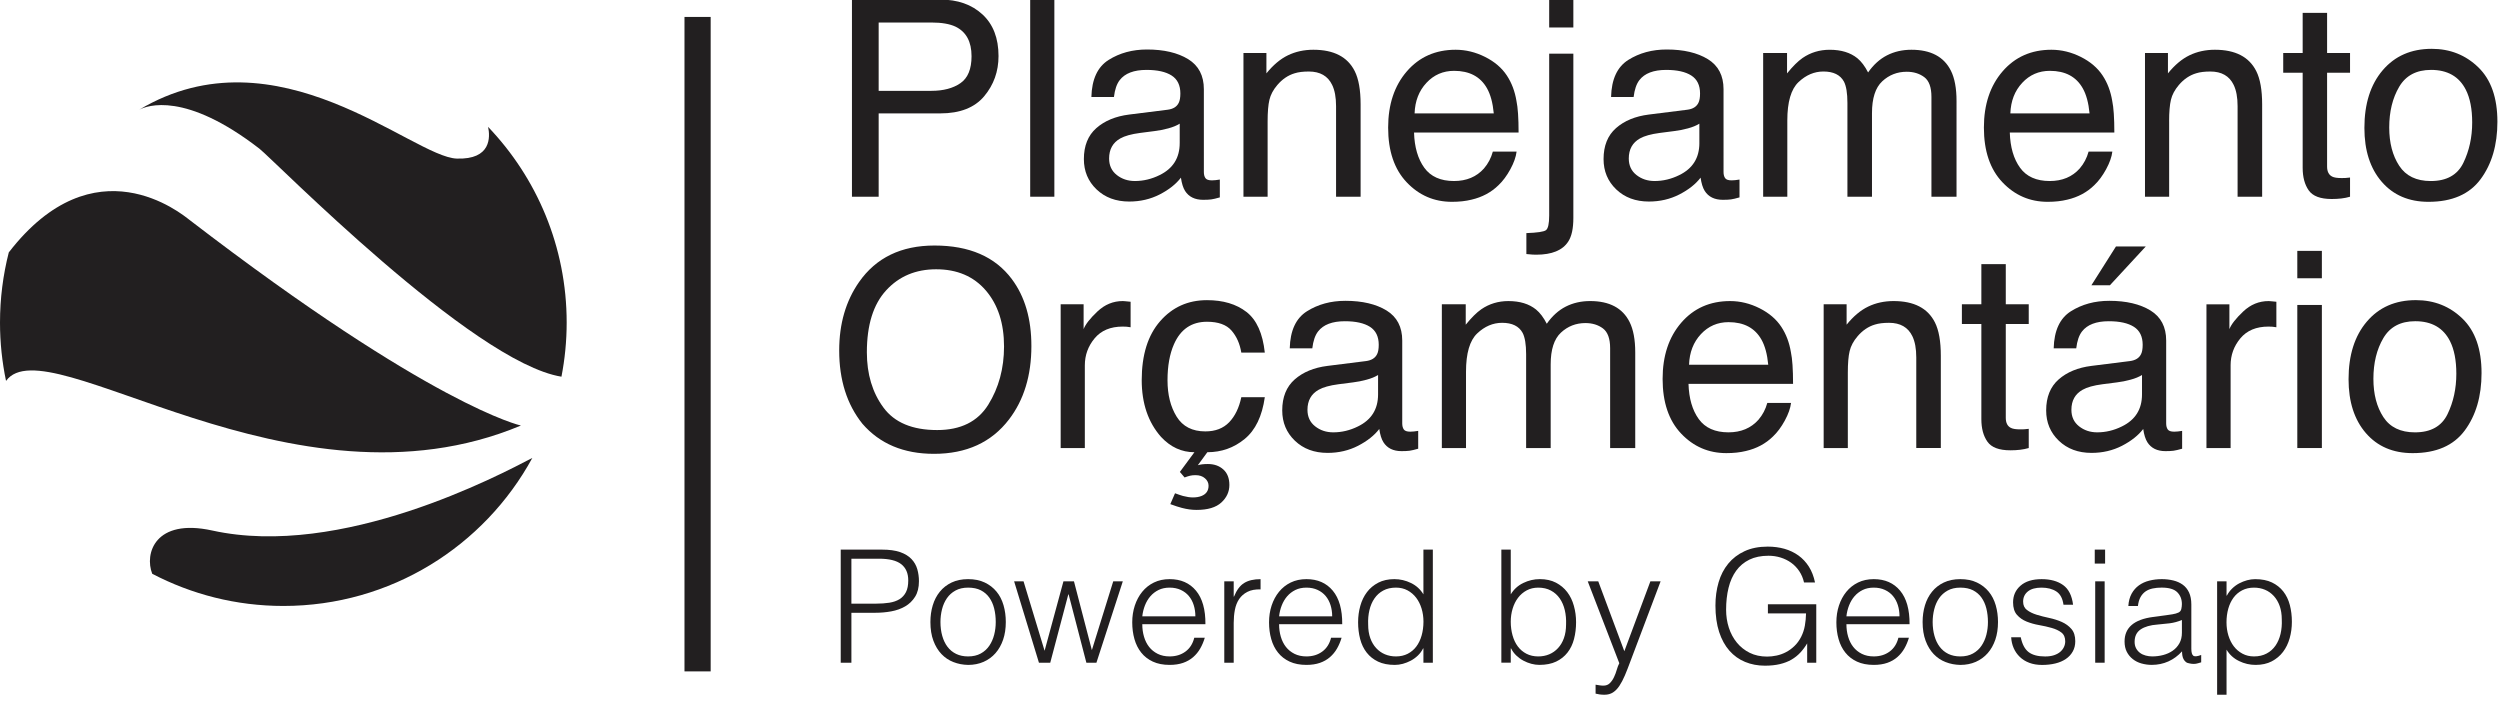 <?xml version="1.0" encoding="utf-8"?>
<!-- Generator: Adobe Illustrator 16.0.4, SVG Export Plug-In . SVG Version: 6.00 Build 0)  -->
<!DOCTYPE svg PUBLIC "-//W3C//DTD SVG 1.1//EN" "http://www.w3.org/Graphics/SVG/1.1/DTD/svg11.dtd">
<svg version="1.1" id="Layer_1" xmlns="http://www.w3.org/2000/svg" xmlns:xlink="http://www.w3.org/1999/xlink" x="0px" y="0px"
	 width="191px" height="54px" viewBox="0 0 191 54" enable-background="new 0 0 191 54" xml:space="preserve">
<title>planejamento-orcamentario</title>
<desc>Created with Sketch.</desc>
<g id="Group-13" transform="translate(0, 0.891)">
	<g id="Clip-6">
	</g>
	<g id="Clip-12">
	</g>
</g>
<g>
	<path fill="#221F20" d="M16.219,40.532c-4.38-0.963-5.194,1.772-4.589,3.304c2.996,1.567,6.401,2.459,10.018,2.459
		c8.212,0,15.355-4.574,19.023-11.31C38.158,36.293,26.087,42.704,16.219,40.532z"/>
	<path fill="#221F20" d="M34.898,12.116c-3.374-0.11-13.724-10.022-24.263-3.734c0.608-0.318,3.517-1.409,9.189,2.981
		c1.067,0.827,16.268,16.322,23.071,17.416c0.26-1.338,0.399-2.719,0.399-4.132c0-5.802-2.287-11.067-6.003-14.954
		C37.456,10.468,37.533,12.203,34.898,12.116z"/>
	<path fill="#221F20" d="M39.798,32.511c0,0-6.758-1.45-25.327-15.715c-0.595-0.456-7.248-5.992-13.8,2.488
		C0.234,21,0,22.796,0,24.648c0,1.526,0.16,3.014,0.461,4.453C3.587,24.762,22.283,39.854,39.798,32.511z"/>
	<rect x="52.295" y="1.294" fill="#221F20" width="2" height="50"/>
	<path fill="#221F20" d="M67.13,8.663h4.703c1.507,0,2.625-0.437,3.357-1.308c0.731-0.872,1.097-1.896,1.097-3.071
		c0-1.367-0.41-2.429-1.229-3.184c-0.819-0.756-1.896-1.133-3.228-1.133h-6.741V15.03h2.041V8.663z M67.13,1.72h4.031
		c0.781,0,1.395,0.106,1.843,0.317c0.814,0.397,1.222,1.148,1.222,2.256c0,0.984-0.283,1.672-0.85,2.062S72.071,6.94,71.161,6.94
		H67.13V1.72z"/>
	<rect x="78.707" y="-0.033" fill="#221F20" width="1.846" height="15.062"/>
	<path fill="#221F20" d="M89.207,8.383l-2.943,0.369c-1.032,0.13-1.866,0.475-2.502,1.034s-0.954,1.349-0.954,2.366
		c0,0.929,0.323,1.701,0.969,2.319c0.646,0.618,1.479,0.927,2.497,0.927c0.848,0,1.624-0.182,2.328-0.543
		c0.704-0.362,1.244-0.79,1.62-1.282c0.062,0.438,0.167,0.776,0.318,1.016c0.287,0.45,0.749,0.677,1.384,0.677
		c0.26,0,0.465-0.011,0.615-0.031s0.369-0.072,0.656-0.154v-1.363c-0.116,0.021-0.226,0.036-0.328,0.046
		c-0.103,0.011-0.195,0.016-0.277,0.016c-0.253,0-0.419-0.058-0.497-0.174c-0.079-0.116-0.118-0.27-0.118-0.462V6.817
		c0-1.039-0.399-1.805-1.198-2.297c-0.806-0.492-1.854-0.738-3.145-0.738c-1.113,0-2.091,0.266-2.934,0.797
		s-1.282,1.476-1.316,2.832h1.723c0.068-0.569,0.215-0.999,0.44-1.288c0.402-0.521,1.085-0.782,2.047-0.782
		c0.832,0,1.472,0.142,1.918,0.427s0.67,0.743,0.67,1.374c0,0.309-0.041,0.546-0.123,0.71C89.914,8.152,89.63,8.33,89.207,8.383z
		 M90.129,10.933c0,1.133-0.513,1.948-1.538,2.446c-0.608,0.301-1.237,0.451-1.887,0.451c-0.533,0-0.995-0.154-1.384-0.461
		s-0.584-0.727-0.584-1.258c0-0.703,0.285-1.215,0.856-1.535c0.337-0.19,0.839-0.331,1.508-0.419l1.116-0.144
		c0.341-0.041,0.689-0.109,1.044-0.206c0.354-0.096,0.645-0.216,0.87-0.359V10.933z"/>
	<path fill="#221F20" d="M97.584,6.499c0.383-0.451,0.827-0.752,1.333-0.902c0.28-0.089,0.64-0.133,1.077-0.133
		c0.861,0,1.455,0.342,1.783,1.025c0.199,0.41,0.298,0.95,0.298,1.619v6.922h1.876V7.985c0-1.107-0.15-1.958-0.451-2.553
		c-0.547-1.087-1.6-1.631-3.158-1.631c-0.711,0-1.356,0.141-1.938,0.421s-1.131,0.742-1.65,1.384V4.047H95V15.03h1.846V9.278
		c0-0.719,0.046-1.271,0.139-1.656C97.076,7.235,97.276,6.861,97.584,6.499z"/>
	<path fill="#221F20" d="M110.924,15.419c0.557,0,1.056-0.055,1.496-0.164c0.821-0.191,1.51-0.561,2.066-1.107
		c0.332-0.314,0.633-0.72,0.904-1.215c0.27-0.496,0.428-0.945,0.477-1.349h-1.815c-0.133,0.487-0.358,0.917-0.678,1.288
		c-0.569,0.639-1.333,0.958-2.289,0.958c-1.024,0-1.78-0.338-2.269-1.014c-0.488-0.675-0.75-1.571-0.783-2.688h7.987
		c0-1.107-0.055-1.914-0.163-2.42c-0.123-0.738-0.367-1.384-0.734-1.938c-0.38-0.58-0.934-1.054-1.66-1.42
		c-0.728-0.365-1.479-0.549-2.252-0.549c-1.536,0-2.779,0.551-3.73,1.651s-1.427,2.532-1.427,4.296c0,1.792,0.472,3.185,1.417,4.179
		C108.414,14.922,109.566,15.419,110.924,15.419z M108.979,6.33c0.569-0.612,1.274-0.918,2.115-0.918
		c1.172,0,2.01,0.444,2.512,1.333c0.271,0.479,0.443,1.117,0.518,1.918h-6.049C108.107,7.719,108.409,6.941,108.979,6.33z"/>
	<path fill="#221F20" d="M117.363,19.459c1.203,0,2.021-0.335,2.451-1.005c0.26-0.396,0.39-0.995,0.39-1.794V4.099h-1.846v12.366
		c0,0.629-0.084,1.003-0.251,1.123c-0.168,0.119-0.665,0.192-1.492,0.221v1.6c0.212,0.02,0.367,0.033,0.467,0.041
		C117.181,19.456,117.275,19.459,117.363,19.459z"/>
	<rect x="118.358" y="-0.033" fill="#221F20" width="1.846" height="2.133"/>
	<path fill="#221F20" d="M128.91,8.383l-2.943,0.369c-1.032,0.13-1.866,0.475-2.502,1.034s-0.953,1.349-0.953,2.366
		c0,0.929,0.322,1.701,0.969,2.319s1.479,0.927,2.496,0.927c0.848,0,1.624-0.182,2.328-0.543c0.704-0.362,1.244-0.79,1.62-1.282
		c0.062,0.438,0.167,0.776,0.317,1.016c0.287,0.45,0.749,0.677,1.385,0.677c0.26,0,0.465-0.011,0.615-0.031s0.369-0.072,0.656-0.154
		v-1.363c-0.116,0.021-0.226,0.036-0.328,0.046c-0.103,0.011-0.195,0.016-0.277,0.016c-0.252,0-0.418-0.058-0.496-0.174
		c-0.08-0.116-0.119-0.27-0.119-0.462V6.817c0-1.039-0.398-1.805-1.197-2.297c-0.807-0.492-1.854-0.738-3.145-0.738
		c-1.113,0-2.092,0.266-2.935,0.797s-1.282,1.476-1.315,2.832h1.723c0.068-0.569,0.215-0.999,0.439-1.288
		c0.402-0.521,1.085-0.782,2.047-0.782c0.832,0,1.472,0.142,1.918,0.427c0.447,0.285,0.671,0.743,0.671,1.374
		c0,0.309-0.041,0.546-0.123,0.71C129.617,8.152,129.334,8.33,128.91,8.383z M129.832,10.933c0,1.133-0.512,1.948-1.537,2.446
		c-0.609,0.301-1.238,0.451-1.887,0.451c-0.533,0-0.995-0.154-1.385-0.461s-0.584-0.727-0.584-1.258
		c0-0.703,0.285-1.215,0.855-1.535c0.338-0.19,0.84-0.331,1.508-0.419l1.116-0.144c0.341-0.041,0.688-0.109,1.044-0.206
		c0.354-0.096,0.645-0.216,0.869-0.359V10.933z"/>
	<path fill="#221F20" d="M140.876,6.232c0.178,0.342,0.267,0.886,0.267,1.63v7.168h1.877V8.641c0-1.134,0.261-1.944,0.784-2.43
		c0.522-0.485,1.146-0.729,1.871-0.729c0.526,0,0.972,0.138,1.338,0.41c0.366,0.274,0.549,0.776,0.549,1.508v7.629h1.917V7.719
		c0-0.971-0.143-1.744-0.43-2.318c-0.533-1.066-1.539-1.6-3.016-1.6c-0.689,0-1.312,0.143-1.865,0.426
		c-0.555,0.284-1.036,0.72-1.446,1.308c-0.246-0.479-0.52-0.841-0.82-1.087c-0.533-0.431-1.237-0.646-2.112-0.646
		c-0.772,0-1.463,0.209-2.071,0.626c-0.355,0.246-0.752,0.64-1.189,1.179V4.047h-1.825V15.03h1.846V9.206
		c0-1.415,0.285-2.393,0.856-2.933c0.57-0.54,1.204-0.81,1.901-0.81C140.072,5.463,140.596,5.719,140.876,6.232z"/>
	<path fill="#221F20" d="M156.441,15.419c0.557,0,1.055-0.055,1.496-0.164c0.82-0.191,1.51-0.561,2.066-1.107
		c0.332-0.314,0.633-0.72,0.903-1.215c0.27-0.496,0.429-0.945,0.477-1.349h-1.815c-0.133,0.487-0.358,0.917-0.678,1.288
		c-0.569,0.639-1.332,0.958-2.289,0.958c-1.023,0-1.779-0.338-2.268-1.014c-0.489-0.675-0.75-1.571-0.784-2.688h7.987
		c0-1.107-0.055-1.914-0.162-2.42c-0.123-0.738-0.367-1.384-0.734-1.938c-0.381-0.58-0.934-1.054-1.661-1.42
		c-0.728-0.365-1.478-0.549-2.252-0.549c-1.536,0-2.778,0.551-3.729,1.651s-1.428,2.532-1.428,4.296
		c0,1.792,0.473,3.185,1.417,4.179C153.932,14.922,155.083,15.419,156.441,15.419z M154.496,6.33
		c0.568-0.612,1.273-0.918,2.114-0.918c1.173,0,2.01,0.444,2.512,1.333c0.271,0.479,0.444,1.117,0.519,1.918h-6.05
		C153.625,7.719,153.926,6.941,154.496,6.33z"/>
	<path fill="#221F20" d="M165.721,9.278c0-0.719,0.047-1.271,0.139-1.656c0.092-0.387,0.293-0.761,0.6-1.123
		c0.383-0.451,0.828-0.752,1.334-0.902c0.279-0.089,0.639-0.133,1.076-0.133c0.861,0,1.456,0.342,1.784,1.025
		c0.198,0.41,0.298,0.95,0.298,1.619v6.922h1.876V7.985c0-1.107-0.15-1.958-0.451-2.553c-0.547-1.087-1.6-1.631-3.158-1.631
		c-0.711,0-1.356,0.141-1.938,0.421c-0.58,0.28-1.131,0.742-1.65,1.384V4.047h-1.754V15.03h1.846V9.278z"/>
	<path fill="#221F20" d="M179.543,13.563c-0.137,0.019-0.256,0.03-0.358,0.035c-0.103,0.004-0.198,0.006-0.287,0.006
		c-0.335,0-0.574-0.037-0.718-0.112c-0.26-0.13-0.39-0.386-0.39-0.769V5.555h1.753V4.047h-1.753V0.982h-1.866v3.065h-1.486v1.508
		h1.486v7.27c0,0.705,0.154,1.277,0.461,1.718c0.309,0.441,0.893,0.661,1.754,0.661c0.267,0,0.514-0.014,0.743-0.041
		s0.45-0.071,0.661-0.133V13.563z"/>
	<path fill="#221F20" d="M185.538,15.419c1.799,0,3.126-0.577,3.981-1.731s1.283-2.616,1.283-4.385c0-1.83-0.486-3.217-1.457-4.159
		s-2.158-1.414-3.562-1.414c-1.568,0-2.818,0.547-3.748,1.64s-1.395,2.561-1.395,4.405c0,1.721,0.441,3.092,1.324,4.113
		C182.847,14.909,184.038,15.419,185.538,15.419z M183.298,6.63c0.507-0.86,1.317-1.29,2.434-1.29c1.257,0,2.143,0.505,2.656,1.516
		c0.325,0.642,0.487,1.475,0.487,2.499c0,1.133-0.225,2.162-0.675,3.088c-0.45,0.925-1.279,1.388-2.489,1.388
		c-1.102,0-1.906-0.39-2.413-1.168s-0.761-1.751-0.761-2.919C182.537,8.529,182.791,7.491,183.298,6.63z"/>
	<path fill="#221F20" d="M77.302,21.32c-1.278-1.708-3.247-2.562-5.906-2.562c-2.543,0-4.464,0.93-5.763,2.789
		c-1.012,1.449-1.518,3.192-1.518,5.229c0,2.256,0.591,4.124,1.774,5.6c1.326,1.531,3.148,2.297,5.465,2.297
		c2.481,0,4.392-0.875,5.732-2.625c1.142-1.49,1.712-3.361,1.712-5.61C78.799,24.359,78.3,22.654,77.302,21.32z M75.502,30.922
		c-0.803,1.289-2.104,1.934-3.901,1.934c-1.894,0-3.263-0.572-4.106-1.719c-0.845-1.146-1.267-2.553-1.267-4.223
		c0-2.086,0.492-3.665,1.477-4.735c0.984-1.071,2.256-1.606,3.814-1.606c1.606,0,2.873,0.541,3.799,1.621
		c0.926,1.081,1.39,2.508,1.39,4.28C76.707,28.148,76.305,29.633,75.502,30.922z"/>
	<path fill="#221F20" d="M85.782,23.001c-0.731,0-1.377,0.266-1.938,0.795c-0.561,0.53-0.913,0.979-1.056,1.349v-1.897h-1.753V34.23
		h1.846v-6.316c0-0.78,0.25-1.468,0.749-2.067c0.499-0.598,1.213-0.896,2.143-0.896c0.109,0,0.21,0.003,0.302,0.01
		c0.093,0.007,0.193,0.021,0.303,0.041v-1.948c-0.198-0.021-0.338-0.034-0.42-0.041S85.816,23.001,85.782,23.001z"/>
	<path fill="#221F20" d="M92.211,24.582c0.861,0,1.487,0.224,1.876,0.671c0.39,0.448,0.639,1.011,0.749,1.687h1.795
		c-0.158-1.469-0.625-2.505-1.4-3.106c-0.776-0.602-1.783-0.902-3.02-0.902c-1.449,0-2.642,0.537-3.579,1.61s-1.405,2.573-1.405,4.5
		c0,1.777,0.492,3.225,1.477,4.338c0.725,0.779,1.574,1.17,2.549,1.17l-1.111,1.506l0.36,0.422c0.165-0.062,0.307-0.107,0.427-0.135
		s0.256-0.041,0.407-0.041c0.302,0,0.543,0.08,0.726,0.242c0.182,0.16,0.272,0.35,0.272,0.568c0,0.375-0.179,0.637-0.535,0.779
		c-0.185,0.074-0.405,0.113-0.659,0.113c-0.227,0-0.48-0.039-0.761-0.113c-0.144-0.041-0.347-0.109-0.607-0.205l-0.36,0.83
		c0.369,0.137,0.663,0.232,0.882,0.287c0.39,0.104,0.766,0.154,1.128,0.154c0.848,0,1.477-0.188,1.887-0.564
		c0.41-0.375,0.615-0.824,0.615-1.342c0-0.514-0.155-0.908-0.464-1.186s-0.702-0.414-1.177-0.414c-0.314,0-0.571,0.029-0.769,0.092
		l0.728-0.994c1.081,0,2.031-0.338,2.851-1.012c0.82-0.672,1.333-1.736,1.539-3.193h-1.795c-0.171,0.811-0.48,1.449-0.928,1.916
		c-0.448,0.465-1.054,0.699-1.82,0.699c-0.998,0-1.729-0.375-2.194-1.127s-0.697-1.676-0.697-2.775c0-1.092,0.164-2.011,0.492-2.755
		C90.194,25.155,91.035,24.582,92.211,24.582z"/>
	<path fill="#221F20" d="M105.377,32.773c0.062,0.438,0.168,0.777,0.318,1.016c0.287,0.451,0.748,0.678,1.384,0.678
		c0.26,0,0.465-0.012,0.615-0.031c0.15-0.021,0.369-0.072,0.656-0.154v-1.363c-0.116,0.02-0.226,0.035-0.328,0.045
		c-0.103,0.012-0.194,0.016-0.276,0.016c-0.254,0-0.42-0.057-0.498-0.174c-0.078-0.115-0.117-0.27-0.117-0.461v-6.327
		c0-1.039-0.4-1.805-1.199-2.297c-0.805-0.492-1.854-0.738-3.145-0.738c-1.112,0-2.09,0.266-2.934,0.797s-1.281,1.476-1.316,2.832
		h1.723c0.068-0.569,0.215-0.999,0.44-1.288c0.402-0.521,1.085-0.782,2.047-0.782c0.832,0,1.472,0.142,1.919,0.427
		c0.446,0.285,0.67,0.743,0.67,1.374c0,0.309-0.041,0.546-0.123,0.71c-0.144,0.301-0.428,0.478-0.852,0.533l-2.942,0.369
		c-1.032,0.129-1.866,0.475-2.502,1.033c-0.636,0.561-0.954,1.35-0.954,2.367c0,0.928,0.324,1.701,0.969,2.318
		c0.646,0.619,1.479,0.928,2.498,0.928c0.848,0,1.623-0.182,2.327-0.543C104.461,33.693,105.001,33.266,105.377,32.773z
		 M103.746,32.58c-0.607,0.301-1.236,0.451-1.887,0.451c-0.533,0-0.994-0.154-1.384-0.461s-0.585-0.727-0.585-1.258
		c0-0.703,0.285-1.215,0.857-1.535c0.336-0.191,0.839-0.332,1.508-0.42l1.115-0.143c0.341-0.041,0.689-0.109,1.044-0.207
		c0.354-0.096,0.645-0.215,0.87-0.359v1.484C105.285,31.266,104.771,32.082,103.746,32.58z"/>
	<path fill="#221F20" d="M123.014,26.601v7.629h1.918v-7.311c0-0.971-0.145-1.744-0.432-2.318c-0.533-1.066-1.537-1.6-3.014-1.6
		c-0.691,0-1.312,0.143-1.867,0.426c-0.553,0.284-1.035,0.72-1.445,1.308c-0.246-0.479-0.52-0.841-0.82-1.087
		c-0.533-0.431-1.237-0.646-2.112-0.646c-0.772,0-1.463,0.209-2.071,0.626c-0.355,0.246-0.752,0.64-1.189,1.179v-1.559h-1.825V34.23
		h1.846v-5.824c0-1.416,0.285-2.393,0.856-2.933c0.57-0.54,1.205-0.81,1.902-0.81c0.766,0,1.288,0.256,1.568,0.769
		c0.178,0.342,0.267,0.886,0.267,1.63v7.168h1.876v-6.389c0-1.134,0.262-1.945,0.785-2.43c0.522-0.485,1.146-0.729,1.871-0.729
		c0.526,0,0.973,0.138,1.338,0.41C122.83,25.368,123.014,25.87,123.014,26.601z"/>
	<path fill="#221F20" d="M133.39,34.455c0.821-0.191,1.509-0.561,2.065-1.107c0.332-0.314,0.634-0.719,0.904-1.215
		c0.27-0.496,0.429-0.945,0.477-1.348h-1.814c-0.133,0.486-0.359,0.916-0.678,1.287c-0.57,0.639-1.334,0.959-2.289,0.959
		c-1.025,0-1.781-0.338-2.27-1.014s-0.749-1.572-0.783-2.689h7.988c0-1.107-0.055-1.914-0.164-2.419
		c-0.122-0.738-0.366-1.384-0.733-1.938c-0.38-0.58-0.935-1.054-1.661-1.42c-0.727-0.365-1.478-0.549-2.252-0.549
		c-1.535,0-2.779,0.551-3.73,1.651s-1.426,2.532-1.426,4.296c0,1.791,0.472,3.184,1.416,4.178c0.944,0.996,2.096,1.492,3.454,1.492
		C132.45,34.619,132.949,34.564,133.39,34.455z M129.947,25.53c0.57-0.612,1.275-0.918,2.115-0.918c1.173,0,2.01,0.444,2.512,1.333
		c0.271,0.479,0.443,1.117,0.519,1.918h-6.05C129.076,26.919,129.379,26.141,129.947,25.53z"/>
	<path fill="#221F20" d="M148.279,34.23v-7.045c0-1.107-0.15-1.958-0.451-2.553c-0.547-1.087-1.6-1.631-3.158-1.631
		c-0.711,0-1.357,0.141-1.938,0.421c-0.582,0.28-1.132,0.742-1.651,1.384v-1.559h-1.753V34.23h1.846v-5.752
		c0-0.719,0.045-1.271,0.139-1.657c0.092-0.387,0.291-0.761,0.6-1.123c0.383-0.451,0.826-0.752,1.332-0.902
		c0.281-0.089,0.64-0.133,1.077-0.133c0.861,0,1.456,0.342,1.784,1.025c0.198,0.41,0.297,0.95,0.297,1.619v6.922H148.279z"/>
	<path fill="#221F20" d="M154.996,34.23v-1.467c-0.137,0.018-0.257,0.029-0.359,0.035c-0.103,0.004-0.198,0.006-0.287,0.006
		c-0.335,0-0.574-0.037-0.718-0.113c-0.26-0.129-0.39-0.385-0.39-0.768v-7.168h1.754v-1.508h-1.754v-3.065h-1.866v3.065h-1.487
		v1.508h1.487v7.27c0,0.705,0.153,1.277,0.462,1.717c0.307,0.441,0.892,0.662,1.753,0.662c0.267,0,0.515-0.014,0.743-0.041
		S154.783,34.291,154.996,34.23z"/>
	<polygon fill="#221F20" points="161.199,21.792 163.938,18.829 161.66,18.829 159.784,21.792 	"/>
	<path fill="#221F20" d="M163.742,32.773c0.062,0.438,0.168,0.777,0.318,1.016c0.287,0.451,0.748,0.678,1.384,0.678
		c0.26,0,0.465-0.012,0.615-0.031c0.15-0.021,0.369-0.072,0.656-0.154v-1.363c-0.116,0.02-0.226,0.035-0.328,0.045
		c-0.103,0.012-0.194,0.016-0.276,0.016c-0.254,0-0.42-0.057-0.498-0.174c-0.078-0.115-0.117-0.27-0.117-0.461v-6.327
		c0-1.039-0.4-1.805-1.199-2.297c-0.805-0.492-1.854-0.738-3.145-0.738c-1.112,0-2.09,0.266-2.934,0.797s-1.281,1.476-1.316,2.832
		h1.723c0.068-0.569,0.215-0.999,0.44-1.288c0.402-0.521,1.085-0.782,2.047-0.782c0.832,0,1.472,0.142,1.919,0.427
		c0.446,0.285,0.67,0.743,0.67,1.374c0,0.309-0.041,0.546-0.123,0.71c-0.144,0.301-0.428,0.478-0.852,0.533l-2.942,0.369
		c-1.032,0.129-1.866,0.475-2.502,1.033c-0.636,0.561-0.954,1.35-0.954,2.367c0,0.928,0.324,1.701,0.969,2.318
		c0.646,0.619,1.479,0.928,2.498,0.928c0.848,0,1.623-0.182,2.327-0.543C162.826,33.693,163.366,33.266,163.742,32.773z
		 M162.111,32.58c-0.607,0.301-1.236,0.451-1.887,0.451c-0.533,0-0.994-0.154-1.384-0.461s-0.585-0.727-0.585-1.258
		c0-0.703,0.285-1.215,0.857-1.535c0.336-0.191,0.839-0.332,1.508-0.42l1.115-0.143c0.341-0.041,0.689-0.109,1.044-0.207
		c0.354-0.096,0.645-0.215,0.87-0.359v1.484C163.65,31.266,163.137,32.082,162.111,32.58z"/>
	<path fill="#221F20" d="M170.418,27.914c0-0.78,0.249-1.468,0.748-2.067c0.499-0.598,1.213-0.896,2.143-0.896
		c0.109,0,0.211,0.003,0.303,0.01c0.093,0.007,0.193,0.021,0.303,0.041v-1.948c-0.198-0.021-0.338-0.034-0.42-0.041
		s-0.141-0.011-0.175-0.011c-0.731,0-1.378,0.266-1.938,0.795c-0.561,0.53-0.912,0.979-1.056,1.349v-1.897h-1.753V34.23h1.846
		V27.914z"/>
	<rect x="175.514" y="19.167" fill="#221F20" width="1.877" height="2.092"/>
	<rect x="175.514" y="23.299" fill="#221F20" width="1.877" height="10.931"/>
	<path fill="#221F20" d="M184.572,22.93c-1.568,0-2.816,0.547-3.746,1.64c-0.931,1.093-1.396,2.561-1.396,4.405
		c0,1.721,0.44,3.092,1.323,4.113s2.074,1.531,3.574,1.531c1.799,0,3.126-0.576,3.98-1.73c0.855-1.154,1.283-2.617,1.283-4.385
		c0-1.831-0.484-3.217-1.455-4.16S185.978,22.93,184.572,22.93z M186.99,31.643c-0.449,0.926-1.279,1.389-2.488,1.389
		c-1.103,0-1.907-0.391-2.414-1.168c-0.507-0.779-0.76-1.752-0.76-2.92c0-1.215,0.253-2.252,0.76-3.113s1.318-1.29,2.434-1.29
		c1.258,0,2.143,0.505,2.656,1.516c0.324,0.642,0.486,1.475,0.486,2.499C187.664,29.688,187.439,30.717,186.99,31.643z"/>
	<path fill="#221F20" d="M69.637,42.711c-0.212-0.225-0.5-0.4-0.864-0.529c-0.364-0.127-0.826-0.191-1.386-0.191h-3.156v8.641h0.816
		v-3.816h1.848c0.4,0,0.798-0.035,1.194-0.107s0.75-0.199,1.062-0.379s0.566-0.426,0.762-0.738c0.196-0.311,0.294-0.707,0.294-1.188
		c0-0.32-0.042-0.625-0.126-0.918C69.997,43.193,69.849,42.934,69.637,42.711z M69.217,45.236c-0.116,0.229-0.28,0.408-0.492,0.541
		c-0.212,0.131-0.47,0.221-0.774,0.27c-0.304,0.047-0.648,0.072-1.032,0.072h-1.872v-3.434h2.112c0.776,0,1.342,0.141,1.698,0.42
		c0.356,0.281,0.534,0.693,0.534,1.236C69.391,44.711,69.333,45.008,69.217,45.236z"/>
	<path fill="#221F20" d="M76.135,45.201c-0.24-0.293-0.54-0.525-0.9-0.697s-0.784-0.258-1.272-0.258c-0.48,0-0.9,0.086-1.26,0.258
		c-0.36,0.172-0.66,0.406-0.9,0.703c-0.24,0.295-0.42,0.641-0.54,1.037c-0.12,0.396-0.18,0.822-0.18,1.277
		c0,0.545,0.076,1.021,0.228,1.43c0.152,0.406,0.358,0.748,0.618,1.02c0.26,0.271,0.564,0.477,0.912,0.611
		c0.348,0.137,0.722,0.209,1.122,0.217c0.432,0,0.826-0.078,1.182-0.234s0.66-0.379,0.912-0.666s0.446-0.633,0.582-1.031
		c0.136-0.4,0.204-0.85,0.204-1.346c0-0.455-0.058-0.883-0.174-1.283C76.553,45.838,76.375,45.492,76.135,45.201z M75.955,48.494
		c-0.08,0.312-0.204,0.592-0.372,0.84s-0.386,0.447-0.654,0.594c-0.268,0.148-0.59,0.223-0.966,0.223
		c-0.344,0-0.648-0.064-0.912-0.191c-0.264-0.129-0.484-0.309-0.66-0.541c-0.176-0.232-0.31-0.51-0.402-0.834
		c-0.092-0.324-0.138-0.678-0.138-1.062c0-0.336,0.04-0.66,0.12-0.977c0.08-0.316,0.204-0.596,0.372-0.84s0.386-0.441,0.654-0.588
		c0.268-0.148,0.59-0.223,0.966-0.223c0.384,0,0.708,0.068,0.972,0.203c0.264,0.137,0.48,0.322,0.648,0.559s0.292,0.514,0.372,0.834
		c0.08,0.32,0.12,0.664,0.12,1.031C76.075,47.857,76.035,48.182,75.955,48.494z"/>
	<polygon fill="#221F20" points="83.419,49.67 82.051,44.414 81.247,44.414 79.807,49.719 78.199,44.414 77.479,44.414 
		79.375,50.631 80.239,50.631 81.619,45.41 81.643,45.41 82.999,50.631 83.767,50.631 85.783,44.414 85.051,44.414 	"/>
	<path fill="#221F20" d="M91.375,45.129c-0.488-0.588-1.16-0.883-2.016-0.883c-0.448,0-0.848,0.086-1.2,0.258
		s-0.65,0.408-0.894,0.709c-0.244,0.299-0.432,0.65-0.564,1.049c-0.132,0.4-0.198,0.828-0.198,1.285
		c0,0.455,0.056,0.881,0.168,1.277c0.112,0.396,0.284,0.74,0.516,1.031c0.232,0.293,0.528,0.523,0.888,0.691
		c0.36,0.168,0.788,0.252,1.284,0.252c0.392,0,0.736-0.053,1.032-0.156c0.295-0.104,0.552-0.25,0.768-0.438
		c0.216-0.189,0.396-0.408,0.54-0.66s0.26-0.527,0.348-0.822h-0.804c-0.112,0.455-0.336,0.809-0.672,1.057s-0.74,0.371-1.212,0.371
		c-0.344,0-0.648-0.066-0.912-0.197c-0.264-0.133-0.482-0.309-0.654-0.529c-0.172-0.219-0.302-0.479-0.39-0.779
		s-0.132-0.617-0.132-0.955h4.824C92.103,46.57,91.863,45.717,91.375,45.129z M87.271,47.09c0.032-0.295,0.1-0.576,0.204-0.84
		c0.104-0.264,0.242-0.496,0.414-0.695c0.172-0.199,0.38-0.359,0.624-0.48c0.244-0.119,0.526-0.18,0.846-0.18
		s0.604,0.059,0.852,0.174s0.454,0.271,0.618,0.469c0.164,0.195,0.288,0.428,0.372,0.695s0.126,0.555,0.126,0.857H87.271z"/>
	<path fill="#221F20" d="M94.279,45.578h-0.024v-1.164h-0.72v6.217h0.72v-3.049c0-0.344,0.03-0.674,0.09-0.99
		c0.06-0.314,0.168-0.59,0.324-0.822c0.156-0.23,0.366-0.414,0.63-0.551s0.6-0.201,1.008-0.191v-0.781
		c-0.52,0-0.938,0.098-1.254,0.295C94.737,44.736,94.479,45.082,94.279,45.578z"/>
	<path fill="#221F20" d="M101.826,45.129c-0.488-0.588-1.16-0.883-2.016-0.883c-0.448,0-0.848,0.086-1.2,0.258
		s-0.649,0.408-0.894,0.709c-0.244,0.299-0.432,0.65-0.564,1.049c-0.132,0.4-0.197,0.828-0.197,1.285
		c0,0.455,0.055,0.881,0.168,1.277c0.111,0.396,0.283,0.74,0.516,1.031c0.232,0.293,0.527,0.523,0.888,0.691
		s0.788,0.252,1.284,0.252c0.393,0,0.736-0.053,1.032-0.156s0.552-0.25,0.768-0.438c0.216-0.189,0.396-0.408,0.54-0.66
		s0.26-0.527,0.348-0.822h-0.804c-0.112,0.455-0.336,0.809-0.672,1.057s-0.739,0.371-1.212,0.371c-0.344,0-0.648-0.066-0.912-0.197
		c-0.264-0.133-0.482-0.309-0.654-0.529c-0.172-0.219-0.302-0.479-0.39-0.779s-0.132-0.617-0.132-0.955h4.824
		C102.555,46.57,102.314,45.717,101.826,45.129z M97.723,47.09c0.031-0.295,0.1-0.576,0.204-0.84
		c0.104-0.264,0.241-0.496,0.413-0.695c0.173-0.199,0.381-0.359,0.625-0.48c0.244-0.119,0.525-0.18,0.846-0.18
		s0.604,0.059,0.852,0.174s0.455,0.271,0.619,0.469c0.163,0.195,0.287,0.428,0.371,0.695s0.126,0.555,0.126,0.857H97.723z"/>
	<path fill="#221F20" d="M108.751,45.41c-0.232-0.383-0.55-0.674-0.954-0.869c-0.404-0.197-0.826-0.295-1.266-0.295
		c-0.473,0-0.883,0.09-1.23,0.27c-0.348,0.182-0.636,0.42-0.863,0.721c-0.229,0.301-0.398,0.65-0.511,1.051
		c-0.112,0.398-0.168,0.814-0.168,1.248c0,0.455,0.052,0.883,0.156,1.283c0.104,0.4,0.271,0.746,0.498,1.037
		c0.228,0.293,0.518,0.523,0.87,0.691c0.352,0.168,0.779,0.252,1.283,0.252c0.2,0,0.404-0.029,0.612-0.084
		c0.208-0.057,0.41-0.137,0.606-0.24c0.195-0.104,0.375-0.234,0.539-0.391s0.299-0.338,0.402-0.545h0.024v1.092h0.72V41.99h-0.72
		V45.41z M108.613,48.549c-0.092,0.324-0.227,0.604-0.402,0.84s-0.396,0.422-0.66,0.559c-0.264,0.135-0.564,0.203-0.9,0.203
		c-0.304,0-0.584-0.055-0.84-0.162s-0.479-0.266-0.672-0.475c-0.191-0.207-0.342-0.461-0.449-0.762
		c-0.108-0.299-0.162-0.646-0.162-1.037c-0.017-0.393,0.016-0.758,0.096-1.098s0.208-0.639,0.384-0.895s0.399-0.459,0.672-0.605
		c0.272-0.148,0.597-0.223,0.972-0.223c0.328,0,0.623,0.07,0.883,0.209c0.26,0.141,0.479,0.328,0.66,0.564
		c0.18,0.236,0.317,0.512,0.414,0.828c0.096,0.316,0.144,0.65,0.144,1.002C108.751,47.875,108.705,48.225,108.613,48.549z"/>
	<path fill="#221F20" d="M119.736,45.236c-0.229-0.301-0.516-0.539-0.863-0.721c-0.349-0.18-0.759-0.27-1.23-0.27
		c-0.44,0-0.862,0.098-1.266,0.295c-0.404,0.195-0.723,0.486-0.955,0.869v-3.42h-0.719v8.641h0.719v-1.092h0.024
		c0.104,0.207,0.238,0.389,0.402,0.545c0.163,0.156,0.344,0.287,0.54,0.391c0.195,0.104,0.397,0.184,0.605,0.24
		c0.208,0.055,0.412,0.084,0.612,0.084c0.504,0,0.932-0.084,1.284-0.252c0.352-0.168,0.642-0.398,0.869-0.691
		c0.229-0.291,0.395-0.637,0.498-1.037c0.104-0.4,0.156-0.828,0.156-1.283c0-0.434-0.056-0.85-0.168-1.248
		C120.135,45.887,119.965,45.537,119.736,45.236z M119.484,48.752c-0.107,0.301-0.258,0.555-0.45,0.762
		c-0.192,0.209-0.416,0.367-0.672,0.475s-0.536,0.162-0.84,0.162c-0.336,0-0.636-0.068-0.899-0.203
		c-0.265-0.137-0.484-0.322-0.66-0.559c-0.177-0.236-0.311-0.516-0.402-0.84s-0.139-0.674-0.139-1.051
		c0-0.352,0.049-0.686,0.145-1.002s0.234-0.592,0.414-0.828s0.4-0.424,0.66-0.564c0.26-0.139,0.554-0.209,0.882-0.209
		c0.368,0,0.69,0.074,0.966,0.223c0.275,0.146,0.502,0.35,0.678,0.605s0.305,0.555,0.385,0.895s0.111,0.705,0.096,1.098
		C119.646,48.105,119.592,48.453,119.484,48.752z"/>
	<path fill="#221F20" d="M124.099,49.754l-1.992-5.34h-0.804l2.412,6.256c-0.072,0.135-0.137,0.301-0.192,0.496
		s-0.126,0.383-0.21,0.562s-0.19,0.334-0.318,0.463c-0.128,0.127-0.292,0.191-0.492,0.191c-0.104,0-0.205-0.008-0.306-0.025
		c-0.101-0.016-0.198-0.031-0.294-0.047v0.684c0.096,0.023,0.202,0.045,0.318,0.061c0.115,0.016,0.238,0.023,0.365,0.023
		c0.248,0,0.463-0.059,0.643-0.174s0.344-0.283,0.492-0.504c0.147-0.221,0.287-0.486,0.42-0.799c0.132-0.311,0.27-0.664,0.414-1.055
		l2.316-6.133h-0.781L124.099,49.754z"/>
	<path fill="#221F20" d="M135.066,46.863h2.916c-0.008,0.328-0.038,0.639-0.09,0.936c-0.053,0.295-0.146,0.58-0.282,0.852
		c-0.144,0.279-0.315,0.516-0.517,0.707c-0.199,0.193-0.416,0.35-0.647,0.469c-0.231,0.121-0.472,0.207-0.72,0.258
		c-0.248,0.053-0.488,0.078-0.721,0.078c-0.496,0-0.938-0.096-1.326-0.287c-0.387-0.193-0.715-0.453-0.983-0.781
		s-0.472-0.707-0.612-1.139c-0.14-0.434-0.209-0.889-0.209-1.369c0-0.607,0.061-1.166,0.186-1.674
		c0.123-0.508,0.318-0.943,0.582-1.309c0.264-0.363,0.6-0.645,1.008-0.846c0.408-0.199,0.896-0.299,1.464-0.299
		c0.319,0,0.628,0.045,0.925,0.137c0.295,0.092,0.563,0.225,0.803,0.396c0.24,0.172,0.446,0.387,0.619,0.643
		c0.172,0.256,0.293,0.543,0.365,0.863h0.84c-0.096-0.463-0.252-0.865-0.468-1.205s-0.481-0.625-0.798-0.854
		c-0.316-0.227-0.672-0.396-1.068-0.51c-0.396-0.111-0.822-0.168-1.277-0.168c-0.68,0-1.271,0.117-1.771,0.35
		c-0.5,0.23-0.916,0.549-1.248,0.953s-0.577,0.881-0.737,1.428c-0.16,0.549-0.24,1.139-0.24,1.77c0,0.77,0.094,1.441,0.281,2.018
		c0.188,0.574,0.451,1.053,0.787,1.434c0.336,0.379,0.735,0.666,1.199,0.857s0.969,0.287,1.512,0.287
		c0.424,0,0.805-0.039,1.141-0.119s0.632-0.193,0.888-0.342s0.481-0.328,0.679-0.541c0.195-0.211,0.369-0.445,0.521-0.701v1.477
		h0.695v-4.465h-3.695V46.863z"/>
	<path fill="#221F20" d="M145.17,45.129c-0.488-0.588-1.16-0.883-2.016-0.883c-0.448,0-0.848,0.086-1.2,0.258
		s-0.649,0.408-0.894,0.709c-0.244,0.299-0.432,0.65-0.564,1.049c-0.132,0.4-0.197,0.828-0.197,1.285
		c0,0.455,0.055,0.881,0.168,1.277c0.111,0.396,0.283,0.74,0.516,1.031c0.232,0.293,0.527,0.523,0.888,0.691
		s0.788,0.252,1.284,0.252c0.393,0,0.736-0.053,1.032-0.156s0.552-0.25,0.768-0.438c0.216-0.189,0.396-0.408,0.54-0.66
		s0.26-0.527,0.348-0.822h-0.804c-0.112,0.455-0.336,0.809-0.672,1.057s-0.739,0.371-1.212,0.371c-0.344,0-0.648-0.066-0.912-0.197
		c-0.264-0.133-0.482-0.309-0.654-0.529c-0.172-0.219-0.302-0.479-0.39-0.779s-0.132-0.617-0.132-0.955h4.824
		C145.898,46.57,145.658,45.717,145.17,45.129z M141.066,47.09c0.031-0.295,0.1-0.576,0.204-0.84
		c0.104-0.264,0.241-0.496,0.413-0.695c0.173-0.199,0.381-0.359,0.625-0.48c0.244-0.119,0.525-0.18,0.846-0.18
		s0.604,0.059,0.852,0.174s0.455,0.271,0.619,0.469c0.163,0.195,0.287,0.428,0.371,0.695s0.126,0.555,0.126,0.857H141.066z"/>
	<path fill="#221F20" d="M151.938,45.201c-0.239-0.293-0.54-0.525-0.899-0.697c-0.36-0.172-0.785-0.258-1.272-0.258
		c-0.479,0-0.899,0.086-1.26,0.258s-0.66,0.406-0.9,0.703c-0.239,0.295-0.42,0.641-0.54,1.037c-0.119,0.396-0.18,0.822-0.18,1.277
		c0,0.545,0.076,1.021,0.229,1.43c0.151,0.406,0.357,0.748,0.617,1.02s0.564,0.477,0.912,0.611c0.348,0.137,0.723,0.209,1.122,0.217
		c0.433,0,0.826-0.078,1.183-0.234c0.355-0.156,0.66-0.379,0.912-0.666s0.445-0.633,0.582-1.031c0.135-0.4,0.203-0.85,0.203-1.346
		c0-0.455-0.059-0.883-0.174-1.283C152.356,45.838,152.179,45.492,151.938,45.201z M151.759,48.494
		c-0.08,0.312-0.204,0.592-0.372,0.84s-0.387,0.447-0.654,0.594c-0.268,0.148-0.59,0.223-0.966,0.223
		c-0.345,0-0.647-0.064-0.912-0.191c-0.264-0.129-0.483-0.309-0.659-0.541c-0.177-0.232-0.311-0.51-0.402-0.834
		s-0.139-0.678-0.139-1.062c0-0.336,0.041-0.66,0.121-0.977c0.079-0.316,0.203-0.596,0.371-0.84s0.387-0.441,0.654-0.588
		c0.268-0.148,0.59-0.223,0.966-0.223c0.384,0,0.708,0.068,0.972,0.203c0.264,0.137,0.48,0.322,0.648,0.559s0.292,0.514,0.372,0.834
		c0.079,0.32,0.12,0.664,0.12,1.031C151.879,47.857,151.838,48.182,151.759,48.494z"/>
	<path fill="#221F20" d="M157.519,47.516c-0.296-0.131-0.616-0.232-0.96-0.305s-0.664-0.154-0.96-0.246s-0.542-0.213-0.738-0.361
		c-0.196-0.146-0.294-0.361-0.294-0.641c0-0.32,0.12-0.578,0.36-0.775c0.239-0.195,0.588-0.293,1.044-0.293s0.834,0.098,1.134,0.293
		c0.3,0.197,0.481,0.535,0.546,1.016h0.732c-0.088-0.705-0.342-1.207-0.762-1.506c-0.42-0.301-0.967-0.451-1.639-0.451
		c-0.695,0-1.234,0.166-1.613,0.498c-0.381,0.332-0.57,0.758-0.57,1.277c0,0.408,0.098,0.725,0.294,0.949s0.442,0.396,0.737,0.516
		c0.297,0.119,0.616,0.211,0.961,0.27c0.344,0.061,0.664,0.133,0.959,0.217c0.297,0.084,0.543,0.199,0.738,0.348
		c0.196,0.148,0.295,0.375,0.295,0.678c0,0.152-0.033,0.297-0.097,0.432c-0.063,0.137-0.158,0.258-0.282,0.367
		c-0.124,0.107-0.281,0.193-0.474,0.258s-0.42,0.096-0.685,0.096c-0.543,0-0.961-0.109-1.254-0.33
		c-0.292-0.221-0.494-0.598-0.605-1.135h-0.732c0.016,0.297,0.08,0.572,0.192,0.828s0.268,0.48,0.468,0.672
		c0.2,0.193,0.441,0.344,0.727,0.451c0.283,0.107,0.609,0.162,0.978,0.162s0.706-0.039,1.015-0.115
		c0.307-0.074,0.573-0.189,0.797-0.342c0.225-0.15,0.4-0.342,0.528-0.57c0.128-0.227,0.192-0.488,0.192-0.785
		c0-0.4-0.098-0.711-0.295-0.936C158.061,47.826,157.814,47.648,157.519,47.516z"/>
	<rect x="160.039" y="41.99" fill="#221F20" width="0.791" height="1.068"/>
	<rect x="160.074" y="44.414" fill="#221F20" width="0.721" height="6.217"/>
	<path fill="#221F20" d="M167.568,50.096c-0.101-0.076-0.15-0.254-0.15-0.533v-3.385c0-0.359-0.059-0.664-0.174-0.912
		c-0.116-0.248-0.275-0.445-0.48-0.594c-0.203-0.146-0.443-0.256-0.72-0.324c-0.276-0.066-0.569-0.102-0.882-0.102
		c-0.336,0-0.654,0.039-0.954,0.115c-0.3,0.074-0.563,0.195-0.792,0.359s-0.414,0.375-0.559,0.635
		c-0.143,0.262-0.228,0.574-0.252,0.943h0.732c0.032-0.271,0.098-0.498,0.198-0.678c0.101-0.182,0.228-0.324,0.384-0.434
		c0.156-0.107,0.338-0.184,0.547-0.227c0.207-0.045,0.436-0.066,0.684-0.066c0.56,0,0.957,0.117,1.193,0.354
		s0.354,0.539,0.354,0.906c0,0.111-0.015,0.234-0.042,0.365c-0.028,0.133-0.102,0.227-0.223,0.283
		c-0.119,0.057-0.273,0.1-0.461,0.131c-0.188,0.033-0.351,0.057-0.486,0.072l-0.996,0.133c-1.448,0.191-2.172,0.816-2.172,1.871
		c0,0.305,0.056,0.566,0.168,0.787c0.111,0.219,0.264,0.406,0.455,0.557c0.193,0.152,0.414,0.266,0.666,0.336
		c0.253,0.072,0.515,0.109,0.787,0.109c0.455,0,0.879-0.088,1.271-0.264s0.74-0.434,1.044-0.77c0,0.113,0.008,0.219,0.024,0.318
		c0.016,0.1,0.046,0.193,0.09,0.277s0.102,0.154,0.174,0.215s0.168,0.098,0.288,0.113c0.104,0.025,0.212,0.037,0.324,0.037
		c0.104,0,0.21-0.016,0.317-0.049c0.108-0.031,0.19-0.055,0.246-0.072v-0.562C167.87,50.154,167.668,50.172,167.568,50.096z
		 M166.698,48.338c0,0.312-0.064,0.582-0.192,0.811s-0.298,0.416-0.51,0.564s-0.454,0.258-0.727,0.33
		c-0.271,0.072-0.551,0.107-0.84,0.107c-0.168,0-0.334-0.021-0.498-0.066c-0.164-0.043-0.308-0.111-0.432-0.203
		s-0.225-0.209-0.3-0.348c-0.076-0.141-0.114-0.307-0.114-0.498c0-0.424,0.154-0.74,0.463-0.949
		c0.307-0.207,0.737-0.332,1.289-0.371c0.312-0.025,0.624-0.057,0.936-0.096c0.312-0.041,0.621-0.125,0.925-0.252V48.338z"/>
	<path fill="#221F20" d="M174.444,45.188c-0.228-0.291-0.519-0.521-0.87-0.689s-0.779-0.252-1.283-0.252
		c-0.201,0-0.404,0.029-0.612,0.084c-0.208,0.057-0.41,0.137-0.606,0.24c-0.195,0.104-0.376,0.236-0.539,0.396
		c-0.164,0.16-0.299,0.34-0.402,0.539h-0.024v-1.092h-0.72v8.664h0.72v-3.443c0.231,0.383,0.55,0.674,0.954,0.869
		c0.404,0.197,0.826,0.295,1.266,0.295c0.473,0,0.883-0.09,1.23-0.27c0.348-0.182,0.636-0.422,0.863-0.721
		c0.229-0.301,0.398-0.65,0.511-1.051c0.112-0.398,0.168-0.816,0.168-1.248c0-0.455-0.052-0.883-0.156-1.283
		S174.672,45.48,174.444,45.188z M174.234,48.428c-0.08,0.34-0.208,0.639-0.384,0.895c-0.177,0.256-0.402,0.459-0.679,0.605
		c-0.275,0.148-0.598,0.223-0.965,0.223c-0.328,0-0.623-0.07-0.883-0.211c-0.26-0.139-0.48-0.326-0.66-0.562
		s-0.317-0.512-0.414-0.828c-0.096-0.316-0.144-0.65-0.144-1.002c0-0.377,0.046-0.727,0.138-1.051s0.227-0.604,0.402-0.84
		s0.396-0.422,0.66-0.559c0.264-0.135,0.564-0.203,0.9-0.203c0.303,0,0.584,0.055,0.84,0.162s0.479,0.266,0.672,0.475
		c0.191,0.207,0.342,0.461,0.449,0.762c0.108,0.299,0.162,0.646,0.162,1.037C174.346,47.723,174.314,48.088,174.234,48.428z"/>
</g>
</svg>
